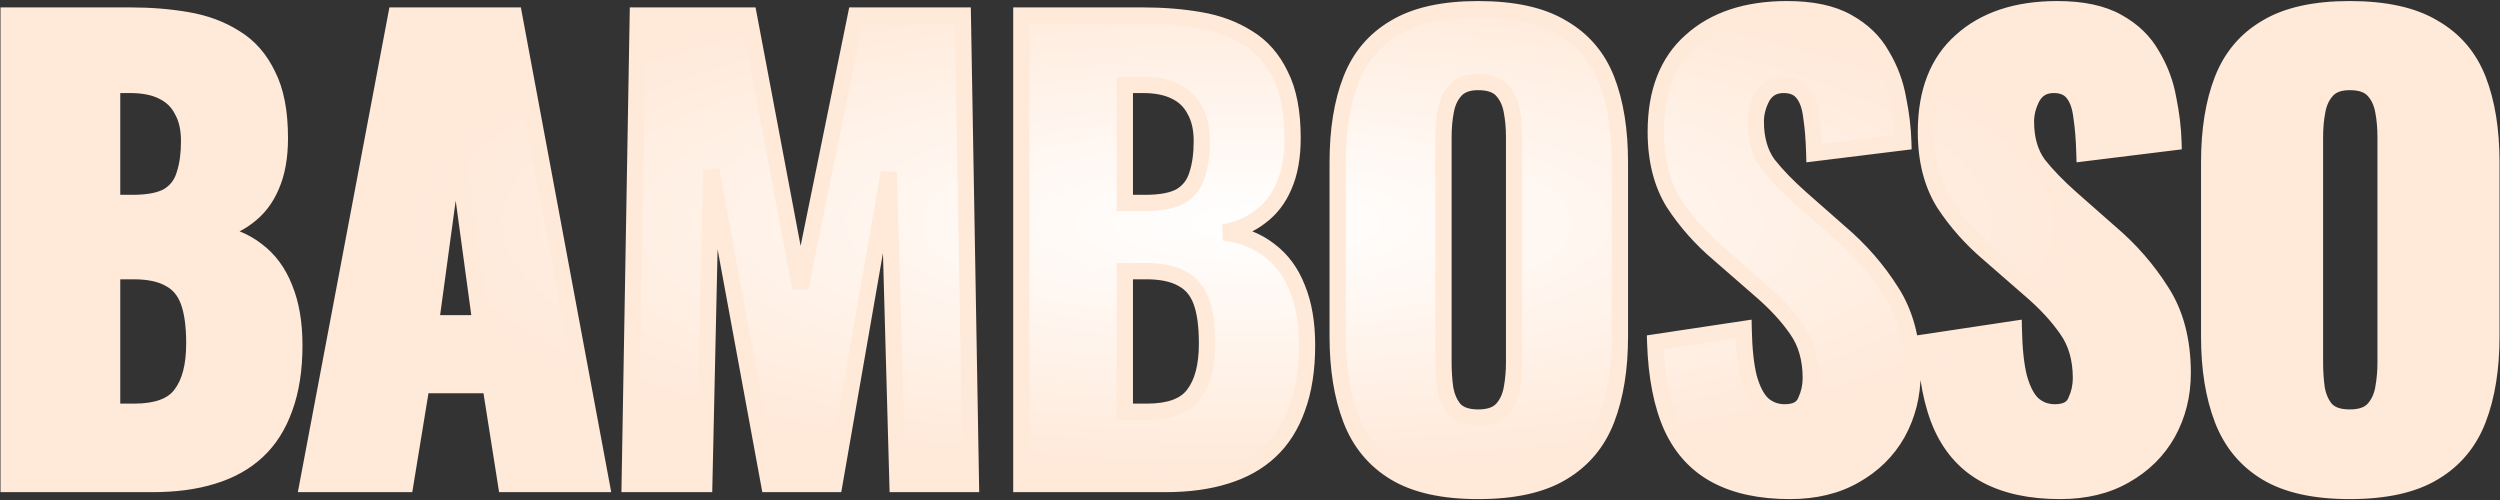<svg width="1849" height="370" viewBox="0 0 1849 370" fill="none" xmlns="http://www.w3.org/2000/svg">
<rect x="0" y="0" width="1849" height="370" fill="#333333" stroke="none"/>
<mask id="path-1-outside-1_106_199" maskUnits="userSpaceOnUse" x="-0.354" y="0" width="1850" height="370" fill="black">
<rect fill="white" x="-0.354" width="1850" height="370"/>
<path d="M6.376 358V11.484H96.642C111.472 11.484 125.447 12.625 138.566 14.907C151.97 17.188 163.806 21.609 174.073 28.168C184.34 34.443 192.326 43.569 198.03 55.547C204.019 67.24 207.013 82.784 207.013 102.177C207.013 116.152 204.874 127.988 200.596 137.684C196.604 147.096 190.757 154.654 183.057 160.358C175.642 166.062 166.658 169.912 156.105 171.908C169.51 173.619 180.775 178.04 189.901 185.17C199.028 192.015 205.873 201.284 210.436 212.977C215.284 224.67 217.708 238.787 217.708 255.329C217.708 273.296 215.284 288.839 210.436 301.959C205.873 314.792 199.17 325.345 190.329 333.616C181.488 341.886 170.508 348.018 157.389 352.011C144.555 356.004 129.725 358 112.898 358H6.376ZM82.952 304.525H99.208C116.035 304.525 127.586 300.247 133.86 291.691C140.42 283.135 143.699 270.587 143.699 254.045C143.699 240.926 142.273 230.516 139.421 222.816C136.569 215.116 131.864 209.554 125.304 206.132C118.745 202.424 109.903 200.571 98.781 200.571H82.952V304.525ZM82.952 150.091H97.925C109.618 150.091 118.459 148.379 124.448 144.957C130.438 141.249 134.43 135.973 136.427 129.128C138.708 122.284 139.849 114.013 139.849 104.316C139.849 95.19 138.138 87.632 134.716 81.643C131.578 75.369 126.73 70.663 120.171 67.526C113.896 64.388 105.911 62.82 96.214 62.82H82.952V150.091ZM227.521 358L292.974 11.484H380.244L444.842 358H374.255L362.705 284.847H311.797L299.819 358H227.521ZM318.642 239.072H355.432L337.037 103.888L318.642 239.072ZM465.71 358L471.699 11.484H553.837L591.91 212.977L632.979 11.484H712.121L718.111 358H663.78L657.363 127.417L617.151 358H568.809L526.03 125.706L520.896 358H465.71ZM755.372 358V11.484H845.638C860.468 11.484 874.443 12.625 887.562 14.907C900.966 17.188 912.802 21.609 923.069 28.168C933.336 34.443 941.322 43.569 947.026 55.547C953.015 67.24 956.009 82.784 956.009 102.177C956.009 116.152 953.87 127.988 949.592 137.684C945.6 147.096 939.753 154.654 932.053 160.358C924.638 166.062 915.654 169.912 905.102 171.908C918.506 173.619 929.771 178.04 938.897 185.17C948.024 192.015 954.869 201.284 959.432 212.977C964.28 224.67 966.704 238.787 966.704 255.329C966.704 273.296 964.28 288.839 959.432 301.959C954.869 314.792 948.166 325.345 939.325 333.616C930.484 341.886 919.504 348.018 906.385 352.011C893.551 356.004 878.721 358 861.894 358H755.372ZM831.948 304.525H848.204C865.031 304.525 876.582 300.247 882.856 291.691C889.416 283.135 892.695 270.587 892.695 254.045C892.695 240.926 891.269 230.516 888.417 222.816C885.565 215.116 880.86 209.554 874.3 206.132C867.741 202.424 858.899 200.571 847.777 200.571H831.948V304.525ZM831.948 150.091H846.921C858.614 150.091 867.455 148.379 873.445 144.957C879.434 141.249 883.426 135.973 885.423 129.128C887.704 122.284 888.845 114.013 888.845 104.316C888.845 95.19 887.134 87.632 883.712 81.643C880.574 75.369 875.726 70.663 869.167 67.526C862.892 64.388 854.907 62.82 845.21 62.82H831.948V150.091ZM1093.29 363.134C1067.33 363.134 1046.8 358.57 1031.68 349.444C1016.57 340.318 1005.73 327.199 999.17 310.087C992.61 292.975 989.331 272.583 989.331 248.912V120.145C989.331 96.188 992.61 75.796 999.17 58.97C1005.73 42.143 1016.57 29.309 1031.68 20.468C1046.8 11.342 1067.33 6.779 1093.29 6.779C1119.52 6.779 1140.2 11.342 1155.32 20.468C1170.72 29.309 1181.7 42.143 1188.26 58.97C1194.82 75.796 1198.1 96.188 1198.1 120.145V248.912C1198.1 272.583 1194.82 292.975 1188.26 310.087C1181.7 327.199 1170.72 340.318 1155.32 349.444C1140.2 358.57 1119.52 363.134 1093.29 363.134ZM1093.29 308.803C1101.27 308.803 1107.12 306.807 1110.83 302.814C1114.53 298.821 1116.96 293.688 1118.1 287.413C1119.24 281.139 1119.81 274.722 1119.81 268.163V101.322C1119.81 94.477 1119.24 88.06 1118.1 82.071C1116.96 75.796 1114.53 70.663 1110.83 66.67C1107.12 62.677 1101.27 60.681 1093.29 60.681C1085.87 60.681 1080.31 62.677 1076.6 66.67C1072.89 70.663 1070.47 75.796 1069.33 82.071C1068.19 88.06 1067.62 94.477 1067.62 101.322V268.163C1067.62 274.722 1068.05 281.139 1068.9 287.413C1070.04 293.688 1072.32 298.821 1075.75 302.814C1079.45 306.807 1085.3 308.803 1093.29 308.803ZM1323.84 363.134C1302.17 363.134 1284.06 359.283 1269.51 351.583C1254.97 343.883 1243.99 332.047 1236.57 316.076C1229.16 299.82 1225.02 278.858 1224.16 253.19L1289.62 243.35C1289.9 258.181 1291.19 270.159 1293.47 279.285C1296.03 288.412 1299.46 294.971 1303.73 298.964C1308.3 302.957 1313.72 304.953 1319.99 304.953C1327.98 304.953 1333.11 302.244 1335.39 296.825C1337.96 291.406 1339.24 285.702 1339.24 279.713C1339.24 265.453 1335.82 253.475 1328.97 243.778C1322.13 233.796 1312.86 223.814 1301.17 213.832L1271.22 187.737C1258.1 176.614 1246.98 164.065 1237.85 150.091C1229.01 135.831 1224.59 118.291 1224.59 97.472C1224.59 68.096 1233.29 45.708 1250.69 30.307C1268.09 14.621 1291.76 6.779 1321.7 6.779C1340.24 6.779 1355.07 9.916 1366.19 16.19C1377.6 22.464 1386.16 30.735 1391.86 41.002C1397.85 50.984 1401.84 61.679 1403.84 73.087C1406.12 84.21 1407.4 94.905 1407.69 105.172L1341.81 113.3C1341.52 103.033 1340.81 94.192 1339.67 86.777C1338.81 79.076 1336.82 73.23 1333.68 69.237C1330.54 64.959 1325.7 62.82 1319.14 62.82C1312.01 62.82 1306.73 65.814 1303.31 71.804C1300.17 77.793 1298.6 83.782 1298.6 89.771C1298.6 102.605 1301.6 113.157 1307.59 121.428C1313.86 129.414 1321.99 137.827 1331.97 146.668L1360.63 171.908C1375.75 184.742 1388.44 199.287 1398.71 215.544C1409.26 231.8 1414.53 251.906 1414.53 275.863C1414.53 292.119 1410.83 306.95 1403.41 320.354C1396 333.473 1385.44 343.883 1371.75 351.583C1358.35 359.283 1342.38 363.134 1323.84 363.134ZM1523.65 363.134C1501.98 363.134 1483.87 359.283 1469.32 351.583C1454.78 343.883 1443.8 332.047 1436.38 316.076C1428.97 299.82 1424.83 278.858 1423.98 253.19L1489.43 243.35C1489.71 258.181 1491 270.159 1493.28 279.285C1495.85 288.412 1499.27 294.971 1503.55 298.964C1508.11 302.957 1513.53 304.953 1519.8 304.953C1527.79 304.953 1532.92 302.244 1535.2 296.825C1537.77 291.406 1539.05 285.702 1539.05 279.713C1539.05 265.453 1535.63 253.475 1528.79 243.778C1521.94 233.796 1512.67 223.814 1500.98 213.832L1471.03 187.737C1457.91 176.614 1446.79 164.065 1437.67 150.091C1428.82 135.831 1424.4 118.291 1424.4 97.472C1424.4 68.096 1433.1 45.708 1450.5 30.307C1467.9 14.621 1491.57 6.779 1521.51 6.779C1540.05 6.779 1554.88 9.916 1566 16.19C1577.41 22.464 1585.97 30.735 1591.67 41.002C1597.66 50.984 1601.65 61.679 1603.65 73.087C1605.93 84.21 1607.22 94.905 1607.5 105.172L1541.62 113.3C1541.34 103.033 1540.62 94.192 1539.48 86.777C1538.63 79.076 1536.63 73.23 1533.49 69.237C1530.35 64.959 1525.51 62.82 1518.95 62.82C1511.82 62.82 1506.54 65.814 1503.12 71.804C1499.98 77.793 1498.41 83.782 1498.41 89.771C1498.41 102.605 1501.41 113.157 1507.4 121.428C1513.67 129.414 1521.8 137.827 1531.78 146.668L1560.44 171.908C1575.56 184.742 1588.25 199.287 1598.52 215.544C1609.07 231.8 1614.35 251.906 1614.35 275.863C1614.35 292.119 1610.64 306.95 1603.22 320.354C1595.81 333.473 1585.26 343.883 1571.57 351.583C1558.16 359.283 1542.19 363.134 1523.65 363.134ZM1737.84 363.134C1711.89 363.134 1691.35 358.57 1676.24 349.444C1661.12 340.318 1650.28 327.199 1643.72 310.087C1637.16 292.975 1633.88 272.583 1633.88 248.912V120.145C1633.88 96.188 1637.16 75.796 1643.72 58.97C1650.28 42.143 1661.12 29.309 1676.24 20.468C1691.35 11.342 1711.89 6.779 1737.84 6.779C1764.08 6.779 1784.75 11.342 1799.87 20.468C1815.27 29.309 1826.25 42.143 1832.81 58.97C1839.37 75.796 1842.65 96.188 1842.65 120.145V248.912C1842.65 272.583 1839.37 292.975 1832.81 310.087C1826.25 327.199 1815.27 340.318 1799.87 349.444C1784.75 358.57 1764.08 363.134 1737.84 363.134ZM1737.84 308.803C1745.82 308.803 1751.67 306.807 1755.38 302.814C1759.09 298.821 1761.51 293.688 1762.65 287.413C1763.79 281.139 1764.36 274.722 1764.36 268.163V101.322C1764.36 94.477 1763.79 88.06 1762.65 82.071C1761.51 75.796 1759.09 70.663 1755.38 66.67C1751.67 62.677 1745.82 60.681 1737.84 60.681C1730.42 60.681 1724.86 62.677 1721.15 66.67C1717.45 70.663 1715.02 75.796 1713.88 82.071C1712.74 88.06 1712.17 94.477 1712.17 101.322V268.163C1712.17 274.722 1712.6 281.139 1713.45 287.413C1714.6 293.688 1716.88 298.821 1720.3 302.814C1724.01 306.807 1729.85 308.803 1737.84 308.803Z"/>
</mask>
<path d="M6.376 358V11.484H96.642C111.472 11.484 125.447 12.625 138.566 14.907C151.97 17.188 163.806 21.609 174.073 28.168C184.34 34.443 192.326 43.569 198.03 55.547C204.019 67.24 207.013 82.784 207.013 102.177C207.013 116.152 204.874 127.988 200.596 137.684C196.604 147.096 190.757 154.654 183.057 160.358C175.642 166.062 166.658 169.912 156.105 171.908C169.51 173.619 180.775 178.04 189.901 185.17C199.028 192.015 205.873 201.284 210.436 212.977C215.284 224.67 217.708 238.787 217.708 255.329C217.708 273.296 215.284 288.839 210.436 301.959C205.873 314.792 199.17 325.345 190.329 333.616C181.488 341.886 170.508 348.018 157.389 352.011C144.555 356.004 129.725 358 112.898 358H6.376ZM82.952 304.525H99.208C116.035 304.525 127.586 300.247 133.86 291.691C140.42 283.135 143.699 270.587 143.699 254.045C143.699 240.926 142.273 230.516 139.421 222.816C136.569 215.116 131.864 209.554 125.304 206.132C118.745 202.424 109.903 200.571 98.781 200.571H82.952V304.525ZM82.952 150.091H97.925C109.618 150.091 118.459 148.379 124.448 144.957C130.438 141.249 134.43 135.973 136.427 129.128C138.708 122.284 139.849 114.013 139.849 104.316C139.849 95.19 138.138 87.632 134.716 81.643C131.578 75.369 126.73 70.663 120.171 67.526C113.896 64.388 105.911 62.82 96.214 62.82H82.952V150.091ZM227.521 358L292.974 11.484H380.244L444.842 358H374.255L362.705 284.847H311.797L299.819 358H227.521ZM318.642 239.072H355.432L337.037 103.888L318.642 239.072ZM465.71 358L471.699 11.484H553.837L591.91 212.977L632.979 11.484H712.121L718.111 358H663.78L657.363 127.417L617.151 358H568.809L526.03 125.706L520.896 358H465.71ZM755.372 358V11.484H845.638C860.468 11.484 874.443 12.625 887.562 14.907C900.966 17.188 912.802 21.609 923.069 28.168C933.336 34.443 941.322 43.569 947.026 55.547C953.015 67.24 956.009 82.784 956.009 102.177C956.009 116.152 953.87 127.988 949.592 137.684C945.6 147.096 939.753 154.654 932.053 160.358C924.638 166.062 915.654 169.912 905.102 171.908C918.506 173.619 929.771 178.04 938.897 185.17C948.024 192.015 954.869 201.284 959.432 212.977C964.28 224.67 966.704 238.787 966.704 255.329C966.704 273.296 964.28 288.839 959.432 301.959C954.869 314.792 948.166 325.345 939.325 333.616C930.484 341.886 919.504 348.018 906.385 352.011C893.551 356.004 878.721 358 861.894 358H755.372ZM831.948 304.525H848.204C865.031 304.525 876.582 300.247 882.856 291.691C889.416 283.135 892.695 270.587 892.695 254.045C892.695 240.926 891.269 230.516 888.417 222.816C885.565 215.116 880.86 209.554 874.3 206.132C867.741 202.424 858.899 200.571 847.777 200.571H831.948V304.525ZM831.948 150.091H846.921C858.614 150.091 867.455 148.379 873.445 144.957C879.434 141.249 883.426 135.973 885.423 129.128C887.704 122.284 888.845 114.013 888.845 104.316C888.845 95.19 887.134 87.632 883.712 81.643C880.574 75.369 875.726 70.663 869.167 67.526C862.892 64.388 854.907 62.82 845.21 62.82H831.948V150.091ZM1093.29 363.134C1067.33 363.134 1046.8 358.57 1031.68 349.444C1016.57 340.318 1005.73 327.199 999.17 310.087C992.61 292.975 989.331 272.583 989.331 248.912V120.145C989.331 96.188 992.61 75.796 999.17 58.97C1005.73 42.143 1016.57 29.309 1031.68 20.468C1046.8 11.342 1067.33 6.779 1093.29 6.779C1119.52 6.779 1140.2 11.342 1155.32 20.468C1170.72 29.309 1181.7 42.143 1188.26 58.97C1194.82 75.796 1198.1 96.188 1198.1 120.145V248.912C1198.1 272.583 1194.82 292.975 1188.26 310.087C1181.7 327.199 1170.72 340.318 1155.32 349.444C1140.2 358.57 1119.52 363.134 1093.29 363.134ZM1093.29 308.803C1101.27 308.803 1107.12 306.807 1110.83 302.814C1114.53 298.821 1116.96 293.688 1118.1 287.413C1119.24 281.139 1119.81 274.722 1119.81 268.163V101.322C1119.81 94.477 1119.24 88.06 1118.1 82.071C1116.96 75.796 1114.53 70.663 1110.83 66.67C1107.12 62.677 1101.27 60.681 1093.29 60.681C1085.87 60.681 1080.31 62.677 1076.6 66.67C1072.89 70.663 1070.47 75.796 1069.33 82.071C1068.19 88.06 1067.62 94.477 1067.62 101.322V268.163C1067.62 274.722 1068.05 281.139 1068.9 287.413C1070.04 293.688 1072.32 298.821 1075.75 302.814C1079.45 306.807 1085.3 308.803 1093.29 308.803ZM1323.84 363.134C1302.17 363.134 1284.06 359.283 1269.51 351.583C1254.97 343.883 1243.99 332.047 1236.57 316.076C1229.16 299.82 1225.02 278.858 1224.16 253.19L1289.62 243.35C1289.9 258.181 1291.19 270.159 1293.47 279.285C1296.03 288.412 1299.46 294.971 1303.73 298.964C1308.3 302.957 1313.72 304.953 1319.99 304.953C1327.98 304.953 1333.11 302.244 1335.39 296.825C1337.96 291.406 1339.24 285.702 1339.24 279.713C1339.24 265.453 1335.82 253.475 1328.97 243.778C1322.13 233.796 1312.86 223.814 1301.17 213.832L1271.22 187.737C1258.1 176.614 1246.98 164.065 1237.85 150.091C1229.01 135.831 1224.59 118.291 1224.59 97.472C1224.59 68.096 1233.29 45.708 1250.69 30.307C1268.09 14.621 1291.76 6.779 1321.7 6.779C1340.24 6.779 1355.07 9.916 1366.19 16.19C1377.6 22.464 1386.16 30.735 1391.86 41.002C1397.85 50.984 1401.84 61.679 1403.84 73.087C1406.12 84.21 1407.4 94.905 1407.69 105.172L1341.81 113.3C1341.52 103.033 1340.81 94.192 1339.67 86.777C1338.81 79.076 1336.82 73.23 1333.68 69.237C1330.54 64.959 1325.7 62.82 1319.14 62.82C1312.01 62.82 1306.73 65.814 1303.31 71.804C1300.17 77.793 1298.6 83.782 1298.6 89.771C1298.6 102.605 1301.6 113.157 1307.59 121.428C1313.86 129.414 1321.99 137.827 1331.97 146.668L1360.63 171.908C1375.75 184.742 1388.44 199.287 1398.71 215.544C1409.26 231.8 1414.53 251.906 1414.53 275.863C1414.53 292.119 1410.83 306.95 1403.41 320.354C1396 333.473 1385.44 343.883 1371.75 351.583C1358.35 359.283 1342.38 363.134 1323.84 363.134ZM1523.65 363.134C1501.98 363.134 1483.87 359.283 1469.32 351.583C1454.78 343.883 1443.8 332.047 1436.38 316.076C1428.97 299.82 1424.83 278.858 1423.98 253.19L1489.43 243.35C1489.71 258.181 1491 270.159 1493.28 279.285C1495.85 288.412 1499.27 294.971 1503.55 298.964C1508.11 302.957 1513.53 304.953 1519.8 304.953C1527.79 304.953 1532.92 302.244 1535.2 296.825C1537.77 291.406 1539.05 285.702 1539.05 279.713C1539.05 265.453 1535.63 253.475 1528.79 243.778C1521.94 233.796 1512.67 223.814 1500.98 213.832L1471.03 187.737C1457.91 176.614 1446.79 164.065 1437.67 150.091C1428.82 135.831 1424.4 118.291 1424.4 97.472C1424.4 68.096 1433.1 45.708 1450.5 30.307C1467.9 14.621 1491.57 6.779 1521.51 6.779C1540.05 6.779 1554.88 9.916 1566 16.19C1577.41 22.464 1585.97 30.735 1591.67 41.002C1597.66 50.984 1601.65 61.679 1603.65 73.087C1605.93 84.21 1607.22 94.905 1607.5 105.172L1541.62 113.3C1541.34 103.033 1540.62 94.192 1539.48 86.777C1538.63 79.076 1536.63 73.23 1533.49 69.237C1530.35 64.959 1525.51 62.82 1518.95 62.82C1511.82 62.82 1506.54 65.814 1503.12 71.804C1499.98 77.793 1498.41 83.782 1498.41 89.771C1498.41 102.605 1501.41 113.157 1507.4 121.428C1513.67 129.414 1521.8 137.827 1531.78 146.668L1560.44 171.908C1575.56 184.742 1588.25 199.287 1598.52 215.544C1609.07 231.8 1614.35 251.906 1614.35 275.863C1614.35 292.119 1610.64 306.95 1603.22 320.354C1595.81 333.473 1585.26 343.883 1571.57 351.583C1558.16 359.283 1542.19 363.134 1523.65 363.134ZM1737.84 363.134C1711.89 363.134 1691.35 358.57 1676.24 349.444C1661.12 340.318 1650.28 327.199 1643.72 310.087C1637.16 292.975 1633.88 272.583 1633.88 248.912V120.145C1633.88 96.188 1637.16 75.796 1643.72 58.97C1650.28 42.143 1661.12 29.309 1676.24 20.468C1691.35 11.342 1711.89 6.779 1737.84 6.779C1764.08 6.779 1784.75 11.342 1799.87 20.468C1815.27 29.309 1826.25 42.143 1832.81 58.97C1839.37 75.796 1842.65 96.188 1842.65 120.145V248.912C1842.65 272.583 1839.37 292.975 1832.81 310.087C1826.25 327.199 1815.27 340.318 1799.87 349.444C1784.75 358.57 1764.08 363.134 1737.84 363.134ZM1737.84 308.803C1745.82 308.803 1751.67 306.807 1755.38 302.814C1759.09 298.821 1761.51 293.688 1762.65 287.413C1763.79 281.139 1764.36 274.722 1764.36 268.163V101.322C1764.36 94.477 1763.79 88.06 1762.65 82.071C1761.51 75.796 1759.09 70.663 1755.38 66.67C1751.67 62.677 1745.82 60.681 1737.84 60.681C1730.42 60.681 1724.86 62.677 1721.15 66.67C1717.45 70.663 1715.02 75.796 1713.88 82.071C1712.74 88.06 1712.17 94.477 1712.17 101.322V268.163C1712.17 274.722 1712.6 281.139 1713.45 287.413C1714.6 293.688 1716.88 298.821 1720.3 302.814C1724.01 306.807 1729.85 308.803 1737.84 308.803Z" fill="url(#paint0_radial_106_199)"/>
<path d="M6.376 358H0.376V364H6.376V358ZM6.376 11.484V5.484H0.376V11.484H6.376ZM138.566 14.907L137.538 20.818L137.548 20.82L137.559 20.822L138.566 14.907ZM174.073 28.168L170.843 33.224L170.893 33.257L170.944 33.288L174.073 28.168ZM198.03 55.547L192.612 58.127L192.65 58.205L192.689 58.283L198.03 55.547ZM200.596 137.684L195.107 135.263L195.09 135.302L195.073 135.341L200.596 137.684ZM183.057 160.358L179.485 155.536L179.442 155.569L179.398 155.602L183.057 160.358ZM156.105 171.908L154.99 166.013L155.346 177.86L156.105 171.908ZM189.901 185.17L186.208 189.898L186.254 189.934L186.301 189.97L189.901 185.17ZM210.436 212.977L204.846 215.158L204.869 215.217L204.893 215.275L210.436 212.977ZM210.436 301.959L204.808 299.879L204.795 299.914L204.782 299.949L210.436 301.959ZM190.329 333.616L186.23 329.234L190.329 333.616ZM157.389 352.011L155.642 346.271L155.624 346.276L155.606 346.282L157.389 352.011ZM82.952 304.525H76.952V310.525H82.952V304.525ZM133.86 291.691L129.098 288.041L129.059 288.092L129.022 288.143L133.86 291.691ZM125.304 206.132L122.352 211.355L122.439 211.405L122.529 211.452L125.304 206.132ZM82.952 200.571V194.571H76.952V200.571H82.952ZM82.952 150.091H76.952V156.091H82.952V150.091ZM124.448 144.957L127.425 150.166L127.517 150.114L127.607 150.059L124.448 144.957ZM136.427 129.128L130.735 127.231L130.699 127.339L130.667 127.449L136.427 129.128ZM134.716 81.643L129.349 84.326L129.424 84.475L129.506 84.62L134.716 81.643ZM120.171 67.526L117.487 72.892L117.534 72.916L117.582 72.939L120.171 67.526ZM82.952 62.82V56.82H76.952V62.82H82.952ZM6.376 358H12.376V11.484H6.376H0.376V358H6.376ZM6.376 11.484V17.484H96.642V11.484V5.484H6.376V11.484ZM96.642 11.484V17.484C111.166 17.484 124.794 18.602 137.538 20.818L138.566 14.907L139.594 8.995C126.099 6.649 111.778 5.484 96.642 5.484V11.484ZM138.566 14.907L137.559 20.822C150.264 22.984 161.326 27.145 170.843 33.224L174.073 28.168L177.303 23.112C166.286 16.073 153.676 11.392 139.573 8.992L138.566 14.907ZM174.073 28.168L170.944 33.288C180.118 38.894 187.355 47.087 192.612 58.127L198.03 55.547L203.447 52.968C197.296 40.051 188.563 29.991 177.202 23.049L174.073 28.168ZM198.03 55.547L192.689 58.283C198.088 68.822 201.013 83.317 201.013 102.177H207.013H213.013C213.013 82.251 209.95 65.659 203.37 52.812L198.03 55.547ZM207.013 102.177H201.013C201.013 115.571 198.959 126.531 195.107 135.263L200.596 137.684L206.086 140.106C210.789 129.445 213.013 116.733 213.013 102.177H207.013ZM200.596 137.684L195.073 135.341C191.469 143.836 186.268 150.512 179.485 155.536L183.057 160.358L186.628 165.179C195.246 158.795 201.738 150.356 206.12 140.028L200.596 137.684ZM183.057 160.358L179.398 155.602C172.833 160.652 164.755 164.165 154.99 166.013L156.105 171.908L157.221 177.804C168.561 175.658 178.45 171.471 186.715 165.113L183.057 160.358ZM156.105 171.908L155.346 177.86C167.86 179.458 178.064 183.536 186.208 189.898L189.901 185.17L193.595 180.442C183.486 172.544 171.159 167.781 156.865 165.957L156.105 171.908ZM189.901 185.17L186.301 189.97C194.445 196.078 200.647 204.398 204.846 215.158L210.436 212.977L216.025 210.796C211.098 198.169 203.61 187.952 193.501 180.37L189.901 185.17ZM210.436 212.977L204.893 215.275C209.362 226.053 211.708 239.346 211.708 255.329H217.708H223.708C223.708 238.229 221.206 223.286 215.978 210.679L210.436 212.977ZM217.708 255.329H211.708C211.708 272.779 209.351 287.585 204.808 299.879L210.436 301.959L216.064 304.038C221.217 290.094 223.708 273.814 223.708 255.329H217.708ZM210.436 301.959L204.782 299.949C200.5 311.993 194.288 321.696 186.23 329.234L190.329 333.616L194.428 337.997C204.053 328.993 211.245 317.592 216.089 303.969L210.436 301.959ZM190.329 333.616L186.23 329.234C178.143 336.799 168.001 342.509 155.642 346.271L157.389 352.011L159.136 357.751C173.015 353.527 184.833 346.973 194.428 337.997L190.329 333.616ZM157.389 352.011L155.606 346.282C143.474 350.056 129.266 352 112.898 352V358V364C130.184 364 145.636 361.951 159.171 357.74L157.389 352.011ZM112.898 358V352H6.376V358V364H112.898V358ZM82.952 304.525V310.525H99.208V304.525V298.525H82.952V304.525ZM99.208 304.525V310.525C116.808 310.525 130.757 306.069 138.698 295.24L133.86 291.691L129.022 288.143C124.414 294.426 115.262 298.525 99.208 298.525V304.525ZM133.86 291.691L138.622 295.342C146.312 285.311 149.699 271.241 149.699 254.045H143.699H137.699C137.699 269.933 134.527 280.96 129.098 288.041L133.86 291.691ZM143.699 254.045H149.699C149.699 240.588 148.25 229.377 145.048 220.732L139.421 222.816L133.795 224.9C136.297 231.655 137.699 241.264 137.699 254.045H143.699ZM139.421 222.816L145.048 220.732C141.741 211.803 136.106 205 128.079 200.812L125.304 206.132L122.529 211.452C127.621 214.109 131.398 218.429 133.795 224.9L139.421 222.816ZM125.304 206.132L128.256 200.909C120.467 196.506 110.48 194.571 98.781 194.571V200.571V206.571C109.327 206.571 117.022 208.343 122.352 211.355L125.304 206.132ZM98.781 200.571V194.571H82.952V200.571V206.571H98.781V200.571ZM82.952 200.571H76.952V304.525H82.952H88.952V200.571H82.952ZM82.952 150.091V156.091H97.925V150.091V144.091H82.952V150.091ZM97.925 150.091V156.091C110.024 156.091 120.102 154.351 127.425 150.166L124.448 144.957L121.472 139.748C116.817 142.407 109.213 144.091 97.925 144.091V150.091ZM124.448 144.957L127.607 150.059C134.873 145.56 139.781 139.057 142.187 130.809L136.427 129.128L130.667 127.449C129.08 132.89 126.003 136.938 121.29 139.855L124.448 144.957ZM136.427 129.128L142.119 131.026C144.661 123.4 145.849 114.451 145.849 104.316H139.849H133.849C133.849 113.575 132.756 121.168 130.735 127.231L136.427 129.128ZM139.849 104.316H145.849C145.849 94.472 144.007 85.809 139.925 78.666L134.716 81.643L129.506 84.62C132.269 89.456 133.849 95.907 133.849 104.316H139.849ZM134.716 81.643L140.082 78.96C136.325 71.446 130.475 65.803 122.759 62.113L120.171 67.526L117.582 72.939C122.985 75.523 126.832 79.291 129.349 84.326L134.716 81.643ZM120.171 67.526L122.854 62.159C115.49 58.477 106.506 56.82 96.214 56.82V62.82V68.82C105.315 68.82 112.302 70.3 117.487 72.892L120.171 67.526ZM96.214 62.82V56.82H82.952V62.82V68.82H96.214V62.82ZM82.952 62.82H76.952V150.091H82.952H88.952V62.82H82.952ZM227.521 358L221.625 356.886L220.281 364H227.521V358ZM292.974 11.484V5.484H288.001L287.078 10.371L292.974 11.484ZM380.244 11.484L386.143 10.385L385.229 5.484H380.244V11.484ZM444.842 358V364H452.064L450.74 356.9L444.842 358ZM374.255 358L368.329 358.936L369.128 364H374.255V358ZM362.705 284.847L368.631 283.911L367.832 278.847H362.705V284.847ZM311.797 284.847V278.847H306.699L305.876 283.877L311.797 284.847ZM299.819 358V364H304.916L305.74 358.97L299.819 358ZM318.642 239.072L312.696 238.263L311.77 245.072H318.642V239.072ZM355.432 239.072V245.072H362.304L361.377 238.263L355.432 239.072ZM337.037 103.888L342.982 103.079H331.092L337.037 103.888ZM227.521 358L233.417 359.114L298.87 12.598L292.974 11.484L287.078 10.371L221.625 356.886L227.521 358ZM292.974 11.484V17.484H380.244V11.484V5.484H292.974V11.484ZM380.244 11.484L374.346 12.584L438.943 359.1L444.842 358L450.74 356.9L386.143 10.385L380.244 11.484ZM444.842 358V352H374.255V358V364H444.842V358ZM374.255 358L380.182 357.064L368.631 283.911L362.705 284.847L356.778 285.782L368.329 358.936L374.255 358ZM362.705 284.847V278.847H311.797V284.847V290.847H362.705V284.847ZM311.797 284.847L305.876 283.877L293.897 357.03L299.819 358L305.74 358.97L317.718 285.816L311.797 284.847ZM299.819 358V352H227.521V358V364H299.819V358ZM318.642 239.072V245.072H355.432V239.072V233.072H318.642V239.072ZM355.432 239.072L361.377 238.263L342.982 103.079L337.037 103.888L331.092 104.697L349.487 239.881L355.432 239.072ZM337.037 103.888L331.092 103.079L312.696 238.263L318.642 239.072L324.587 239.881L342.982 104.697L337.037 103.888ZM465.71 358L459.711 357.896L459.606 364H465.71V358ZM471.699 11.484V5.484H465.802L465.7 11.381L471.699 11.484ZM553.837 11.484L559.732 10.37L558.809 5.484H553.837V11.484ZM591.91 212.977L586.015 214.091L597.79 214.175L591.91 212.977ZM632.979 11.484V5.484H628.079L627.1 10.286L632.979 11.484ZM712.121 11.484L718.121 11.381L718.019 5.484H712.121V11.484ZM718.111 358V364H724.215L724.11 357.896L718.111 358ZM663.78 358L657.783 358.167L657.945 364H663.78V358ZM657.363 127.417L663.361 127.25L651.453 126.386L657.363 127.417ZM617.151 358V364H622.195L623.061 359.031L617.151 358ZM568.809 358L562.909 359.087L563.813 364H568.809V358ZM526.03 125.706L531.93 124.619L520.031 125.574L526.03 125.706ZM520.896 358V364H526.765L526.895 358.133L520.896 358ZM465.71 358L471.709 358.104L477.699 11.588L471.699 11.484L465.7 11.381L459.711 357.896L465.71 358ZM471.699 11.484V17.484H553.837V11.484V5.484H471.699V11.484ZM553.837 11.484L547.941 12.598L586.015 214.091L591.91 212.977L597.806 211.863L559.732 10.37L553.837 11.484ZM591.91 212.977L597.79 214.175L638.858 12.682L632.979 11.484L627.1 10.286L586.031 211.778L591.91 212.977ZM632.979 11.484V17.484H712.121V11.484V5.484H632.979V11.484ZM712.121 11.484L706.122 11.588L712.112 358.104L718.111 358L724.11 357.896L718.121 11.381L712.121 11.484ZM718.111 358V352H663.78V358V364H718.111V358ZM663.78 358L669.778 357.833L663.361 127.25L657.363 127.417L651.366 127.584L657.783 358.167L663.78 358ZM657.363 127.417L651.453 126.386L611.24 356.969L617.151 358L623.061 359.031L663.274 128.448L657.363 127.417ZM617.151 358V352H568.809V358V364H617.151V358ZM568.809 358L574.71 356.913L531.93 124.619L526.03 125.706L520.129 126.793L562.909 359.087L568.809 358ZM526.03 125.706L520.031 125.574L514.898 357.867L520.896 358L526.895 358.133L532.028 125.839L526.03 125.706ZM520.896 358V352H465.71V358V364H520.896V358ZM755.372 358H749.372V364H755.372V358ZM755.372 11.484V5.484H749.372V11.484H755.372ZM887.562 14.907L886.534 20.818L886.544 20.82L886.555 20.822L887.562 14.907ZM923.069 28.168L919.839 33.224L919.889 33.257L919.94 33.288L923.069 28.168ZM947.026 55.547L941.608 58.127L941.646 58.205L941.685 58.283L947.026 55.547ZM949.592 137.684L944.103 135.263L944.086 135.302L944.069 135.341L949.592 137.684ZM932.053 160.358L928.481 155.536L928.438 155.569L928.394 155.602L932.053 160.358ZM905.102 171.908L903.986 166.013L904.342 177.86L905.102 171.908ZM938.897 185.17L935.204 189.898L935.25 189.934L935.297 189.97L938.897 185.17ZM959.432 212.977L953.842 215.158L953.865 215.217L953.889 215.275L959.432 212.977ZM959.432 301.959L953.804 299.879L953.791 299.914L953.778 299.949L959.432 301.959ZM939.325 333.616L935.226 329.234L939.325 333.616ZM906.385 352.011L904.638 346.271L904.62 346.276L904.602 346.282L906.385 352.011ZM831.948 304.525H825.948V310.525H831.948V304.525ZM882.856 291.691L878.094 288.041L878.055 288.092L878.018 288.143L882.856 291.691ZM874.3 206.132L871.348 211.355L871.435 211.405L871.525 211.452L874.3 206.132ZM831.948 200.571V194.571H825.948V200.571H831.948ZM831.948 150.091H825.948V156.091H831.948V150.091ZM873.445 144.957L876.421 150.166L876.513 150.114L876.603 150.059L873.445 144.957ZM885.423 129.128L879.731 127.231L879.695 127.339L879.663 127.449L885.423 129.128ZM883.712 81.643L878.345 84.326L878.42 84.475L878.502 84.62L883.712 81.643ZM869.167 67.526L866.483 72.892L866.53 72.916L866.578 72.939L869.167 67.526ZM831.948 62.82V56.82H825.948V62.82H831.948ZM755.372 358H761.372V11.484H755.372H749.372V358H755.372ZM755.372 11.484V17.484H845.638V11.484V5.484H755.372V11.484ZM845.638 11.484V17.484C860.162 17.484 873.79 18.602 886.534 20.818L887.562 14.907L888.59 8.995C875.096 6.649 860.774 5.484 845.638 5.484V11.484ZM887.562 14.907L886.555 20.822C899.26 22.984 910.322 27.145 919.839 33.224L923.069 28.168L926.299 23.112C915.282 16.073 902.672 11.392 888.569 8.992L887.562 14.907ZM923.069 28.168L919.94 33.288C929.114 38.894 936.352 47.087 941.608 58.127L947.026 55.547L952.443 52.968C946.292 40.051 937.559 29.991 926.198 23.049L923.069 28.168ZM947.026 55.547L941.685 58.283C947.084 68.822 950.009 83.317 950.009 102.177H956.009H962.009C962.009 82.251 958.946 65.659 952.366 52.812L947.026 55.547ZM956.009 102.177H950.009C950.009 115.571 947.955 126.531 944.103 135.263L949.592 137.684L955.082 140.106C959.786 129.445 962.009 116.733 962.009 102.177H956.009ZM949.592 137.684L944.069 135.341C940.465 143.836 935.264 150.512 928.481 155.536L932.053 160.358L935.624 165.179C944.242 158.795 950.734 150.356 955.116 140.028L949.592 137.684ZM932.053 160.358L928.394 155.602C921.829 160.652 913.751 164.165 903.986 166.013L905.102 171.908L906.217 177.804C917.557 175.658 927.446 171.471 935.711 165.113L932.053 160.358ZM905.102 171.908L904.342 177.86C916.857 179.458 927.06 183.536 935.204 189.898L938.897 185.17L942.591 180.442C932.482 172.544 920.155 167.781 905.861 165.957L905.102 171.908ZM938.897 185.17L935.297 189.97C943.441 196.078 949.643 204.398 953.842 215.158L959.432 212.977L965.021 210.796C960.094 198.169 952.606 187.952 942.497 180.37L938.897 185.17ZM959.432 212.977L953.889 215.275C958.358 226.053 960.704 239.346 960.704 255.329H966.704H972.704C972.704 238.229 970.202 223.286 964.974 210.679L959.432 212.977ZM966.704 255.329H960.704C960.704 272.779 958.347 287.585 953.804 299.879L959.432 301.959L965.06 304.038C970.213 290.094 972.704 273.814 972.704 255.329H966.704ZM959.432 301.959L953.778 299.949C949.496 311.993 943.284 321.696 935.226 329.234L939.325 333.616L943.424 337.997C953.049 328.993 960.241 317.592 965.085 303.969L959.432 301.959ZM939.325 333.616L935.226 329.234C927.139 336.799 916.997 342.509 904.638 346.271L906.385 352.011L908.132 357.751C922.011 353.527 933.829 346.973 943.424 337.997L939.325 333.616ZM906.385 352.011L904.602 346.282C892.47 350.056 878.262 352 861.894 352V358V364C879.18 364 894.632 361.951 908.167 357.74L906.385 352.011ZM861.894 358V352H755.372V358V364H861.894V358ZM831.948 304.525V310.525H848.204V304.525V298.525H831.948V304.525ZM848.204 304.525V310.525C865.804 310.525 879.753 306.069 887.694 295.24L882.856 291.691L878.018 288.143C873.41 294.426 864.258 298.525 848.204 298.525V304.525ZM882.856 291.691L887.618 295.342C895.308 285.311 898.695 271.241 898.695 254.045H892.695H886.695C886.695 269.933 883.523 280.96 878.094 288.041L882.856 291.691ZM892.695 254.045H898.695C898.695 240.588 897.246 229.377 894.044 220.732L888.417 222.816L882.791 224.9C885.293 231.655 886.695 241.264 886.695 254.045H892.695ZM888.417 222.816L894.044 220.732C890.737 211.803 885.102 205 877.076 200.812L874.3 206.132L871.525 211.452C876.617 214.109 880.394 218.429 882.791 224.9L888.417 222.816ZM874.3 206.132L877.252 200.909C869.463 196.506 859.476 194.571 847.777 194.571V200.571V206.571C858.323 206.571 866.018 208.343 871.348 211.355L874.3 206.132ZM847.777 200.571V194.571H831.948V200.571V206.571H847.777V200.571ZM831.948 200.571H825.948V304.525H831.948H837.948V200.571H831.948ZM831.948 150.091V156.091H846.921V150.091V144.091H831.948V150.091ZM846.921 150.091V156.091C859.02 156.091 869.098 154.351 876.421 150.166L873.445 144.957L870.468 139.748C865.813 142.407 858.209 144.091 846.921 144.091V150.091ZM873.445 144.957L876.603 150.059C883.869 145.56 888.777 139.057 891.183 130.809L885.423 129.128L879.663 127.449C878.076 132.89 874.999 136.938 870.286 139.855L873.445 144.957ZM885.423 129.128L891.115 131.026C893.657 123.4 894.845 114.451 894.845 104.316H888.845H882.845C882.845 113.575 881.752 121.168 879.731 127.231L885.423 129.128ZM888.845 104.316H894.845C894.845 94.472 893.003 85.809 888.921 78.666L883.712 81.643L878.502 84.62C881.266 89.456 882.845 95.907 882.845 104.316H888.845ZM883.712 81.643L889.078 78.96C885.321 71.446 879.471 65.803 871.755 62.113L869.167 67.526L866.578 72.939C871.981 75.523 875.828 79.291 878.345 84.326L883.712 81.643ZM869.167 67.526L871.85 62.159C864.486 58.477 855.502 56.82 845.21 56.82V62.82V68.82C854.311 68.82 861.298 70.3 866.483 72.892L869.167 67.526ZM845.21 62.82V56.82H831.948V62.82V68.82H845.21V62.82ZM831.948 62.82H825.948V150.091H831.948H837.948V62.82H831.948ZM1031.68 349.444L1028.58 354.58L1031.68 349.444ZM999.17 58.97L993.58 56.791H993.58L999.17 58.97ZM1031.68 20.468L1034.71 25.647L1034.75 25.626L1034.78 25.604L1031.68 20.468ZM1155.32 20.468L1152.21 25.604L1152.27 25.639L1152.33 25.672L1155.32 20.468ZM1188.26 58.97L1182.67 61.149L1188.26 58.97ZM1188.26 310.087L1182.65 307.939L1188.26 310.087ZM1155.32 349.444L1152.26 344.282L1152.24 344.295L1152.21 344.308L1155.32 349.444ZM1110.83 302.814L1106.43 298.731L1110.83 302.814ZM1118.1 287.413L1124 288.487V288.487L1118.1 287.413ZM1118.1 82.071L1112.19 83.144L1112.2 83.169L1112.2 83.194L1118.1 82.071ZM1110.83 66.67L1106.43 70.753L1110.83 66.67ZM1076.6 66.67L1081 70.753H1081L1076.6 66.67ZM1069.33 82.071L1075.22 83.194L1075.23 83.169L1075.23 83.144L1069.33 82.071ZM1068.9 287.413L1062.96 288.224L1062.97 288.356L1063 288.487L1068.9 287.413ZM1075.75 302.814L1071.19 306.719L1071.27 306.809L1071.35 306.897L1075.75 302.814ZM1093.29 363.134V357.134C1067.94 357.134 1048.62 352.664 1034.78 344.308L1031.68 349.444L1028.58 354.58C1044.97 364.477 1066.72 369.134 1093.29 369.134V363.134ZM1031.68 349.444L1034.78 344.308C1020.86 335.899 1010.87 323.855 1004.77 307.939L999.17 310.087L993.568 312.234C1000.59 330.542 1012.28 344.736 1028.58 354.58L1031.68 349.444ZM999.17 310.087L1004.77 307.939C998.54 291.68 995.331 272.053 995.331 248.912H989.331H983.331C983.331 273.113 986.681 294.269 993.568 312.234L999.17 310.087ZM989.331 248.912H995.331V120.145H989.331H983.331V248.912H989.331ZM989.331 120.145H995.331C995.331 96.704 998.544 77.095 1004.76 61.149L999.17 58.97L993.58 56.791C986.677 74.498 983.331 95.672 983.331 120.145H989.331ZM999.17 58.97L1004.76 61.149C1010.85 45.54 1020.8 33.783 1034.71 25.647L1031.68 20.468L1028.65 15.289C1012.33 24.836 1000.61 38.746 993.58 56.791L999.17 58.97ZM1031.68 20.468L1034.78 25.604C1048.62 17.248 1067.94 12.778 1093.29 12.778V6.779V0.778C1066.72 0.778 1044.97 5.435 1028.58 15.332L1031.68 20.468ZM1093.29 6.779V12.778C1118.93 12.778 1138.38 17.254 1152.21 25.604L1155.32 20.468L1158.42 15.332C1142.02 5.43 1120.12 0.778 1093.29 0.778V6.779ZM1155.32 20.468L1152.33 25.672C1166.52 33.819 1176.59 45.574 1182.67 61.149L1188.26 58.97L1193.85 56.791C1186.8 38.712 1174.91 24.8 1158.3 15.264L1155.32 20.468ZM1188.26 58.97L1182.67 61.149C1188.88 77.095 1192.1 96.704 1192.1 120.145H1198.1H1204.1C1204.1 95.672 1200.75 74.498 1193.85 56.791L1188.26 58.97ZM1198.1 120.145H1192.1V248.912H1198.1H1204.1V120.145H1198.1ZM1198.1 248.912H1192.1C1192.1 272.053 1188.89 291.68 1182.65 307.939L1188.26 310.087L1193.86 312.234C1200.75 294.269 1204.1 273.113 1204.1 248.912H1198.1ZM1188.26 310.087L1182.65 307.939C1176.57 323.821 1166.47 335.863 1152.26 344.282L1155.32 349.444L1158.37 354.606C1174.97 344.773 1186.83 330.576 1193.86 312.234L1188.26 310.087ZM1155.32 349.444L1152.21 344.308C1138.38 352.658 1118.93 357.134 1093.29 357.134V363.134V369.134C1120.12 369.134 1142.02 364.482 1158.42 354.58L1155.32 349.444ZM1093.29 308.803V314.803C1102.16 314.803 1109.94 312.588 1115.22 306.897L1110.83 302.814L1106.43 298.731C1104.3 301.026 1100.39 302.803 1093.29 302.803V308.803ZM1110.83 302.814L1115.22 306.897C1119.83 301.931 1122.69 295.692 1124 288.487L1118.1 287.413L1112.19 286.34C1111.22 291.684 1109.23 295.712 1106.43 298.731L1110.83 302.814ZM1118.1 287.413L1124 288.487C1125.21 281.848 1125.81 275.072 1125.81 268.163H1119.81H1113.81C1113.81 274.372 1113.27 280.43 1112.19 286.34L1118.1 287.413ZM1119.81 268.163H1125.81V101.322H1119.81H1113.81V268.163H1119.81ZM1119.81 101.322H1125.81C1125.81 94.145 1125.21 87.349 1123.99 80.948L1118.1 82.071L1112.2 83.194C1113.27 88.771 1113.81 94.808 1113.81 101.322H1119.81ZM1118.1 82.071L1124 80.998C1122.69 73.792 1119.83 67.554 1115.22 62.587L1110.83 66.67L1106.43 70.753C1109.23 73.772 1111.22 77.801 1112.19 83.144L1118.1 82.071ZM1110.83 66.67L1115.22 62.587C1109.94 56.897 1102.16 54.681 1093.29 54.681V60.681V66.681C1100.39 66.681 1104.3 68.458 1106.43 70.753L1110.83 66.67ZM1093.29 60.681V54.681C1084.83 54.681 1077.41 56.979 1072.2 62.587L1076.6 66.67L1081 70.753C1083.21 68.376 1086.91 66.681 1093.29 66.681V60.681ZM1076.6 66.67L1072.2 62.587C1067.59 67.554 1064.74 73.792 1063.43 80.998L1069.33 82.071L1075.23 83.144C1076.2 77.801 1078.19 73.772 1081 70.753L1076.6 66.67ZM1069.33 82.071L1063.43 80.948C1062.22 87.349 1061.62 94.145 1061.62 101.322H1067.62H1073.62C1073.62 94.808 1074.16 88.771 1075.22 83.194L1069.33 82.071ZM1067.62 101.322H1061.62V268.163H1067.62H1073.62V101.322H1067.62ZM1067.62 268.163H1061.62C1061.62 274.984 1062.06 281.672 1062.96 288.224L1068.9 287.413L1074.85 286.603C1074.03 280.607 1073.62 274.461 1073.62 268.163H1067.62ZM1068.9 287.413L1063 288.487C1064.29 295.585 1066.94 301.763 1071.19 306.719L1075.75 302.814L1080.3 298.909C1077.7 295.88 1075.8 291.79 1074.8 286.34L1068.9 287.413ZM1075.75 302.814L1071.35 306.897C1076.63 312.588 1084.42 314.803 1093.29 314.803V308.803V302.803C1086.18 302.803 1082.27 301.026 1080.14 298.731L1075.75 302.814ZM1269.51 351.583L1266.7 356.886L1269.51 351.583ZM1236.57 316.076L1231.11 318.566L1231.12 318.584L1231.13 318.603L1236.57 316.076ZM1224.16 253.19L1223.27 247.256L1217.99 248.05L1218.17 253.39L1224.16 253.19ZM1289.62 243.35L1295.62 243.235L1295.49 236.401L1288.73 237.417L1289.62 243.35ZM1293.47 279.285L1287.65 280.741L1287.67 280.825L1287.69 280.91L1293.47 279.285ZM1303.73 298.964L1299.64 303.35L1299.71 303.416L1299.78 303.479L1303.73 298.964ZM1335.39 296.825L1329.97 294.256L1329.91 294.375L1329.86 294.497L1335.39 296.825ZM1328.97 243.778L1324.03 247.171L1324.05 247.205L1324.07 247.238L1328.97 243.778ZM1301.17 213.832L1297.23 218.356L1297.25 218.376L1297.27 218.396L1301.17 213.832ZM1271.22 187.737L1275.16 183.213L1275.13 183.186L1275.1 183.16L1271.22 187.737ZM1237.85 150.091L1232.75 153.252L1232.79 153.312L1232.83 153.371L1237.85 150.091ZM1250.69 30.307L1254.67 34.8L1254.69 34.782L1254.71 34.764L1250.69 30.307ZM1366.19 16.19L1363.25 21.416L1363.27 21.432L1363.3 21.447L1366.19 16.19ZM1391.86 41.002L1386.62 43.916L1386.66 44.004L1386.72 44.089L1391.86 41.002ZM1403.84 73.087L1397.93 74.121L1397.94 74.207L1397.96 74.293L1403.84 73.087ZM1407.69 105.172L1408.42 111.127L1413.84 110.459L1413.69 105.005L1407.69 105.172ZM1341.81 113.3L1335.81 113.467L1335.99 120.063L1342.54 119.255L1341.81 113.3ZM1339.67 86.777L1333.71 87.439L1333.72 87.564L1333.74 87.689L1339.67 86.777ZM1333.68 69.237L1328.84 72.785L1328.9 72.865L1328.96 72.944L1333.68 69.237ZM1303.31 71.804L1298.1 68.827L1298.04 68.922L1297.99 69.02L1303.31 71.804ZM1307.59 121.428L1302.73 124.947L1302.79 125.043L1302.87 125.135L1307.59 121.428ZM1331.97 146.668L1327.99 151.16L1328 151.165L1328 151.171L1331.97 146.668ZM1360.63 171.908L1356.67 176.411L1356.71 176.447L1356.75 176.482L1360.63 171.908ZM1398.71 215.544L1393.63 218.747L1393.65 218.779L1393.67 218.81L1398.71 215.544ZM1403.41 320.354L1408.64 323.306L1408.65 323.282L1408.66 323.258L1403.41 320.354ZM1371.75 351.583L1368.81 346.354L1368.79 346.367L1368.77 346.38L1371.75 351.583ZM1323.84 363.134V357.134C1302.85 357.134 1285.77 353.401 1272.32 346.28L1269.51 351.583L1266.7 356.886C1282.34 365.166 1301.49 369.134 1323.84 369.134V363.134ZM1269.51 351.583L1272.32 346.28C1259.01 339.237 1248.92 328.421 1242.01 313.549L1236.57 316.076L1231.13 318.603C1239.05 335.673 1250.92 348.528 1266.7 356.886L1269.51 351.583ZM1236.57 316.076L1242.03 313.586C1235.05 298.292 1231 278.185 1230.16 252.99L1224.16 253.19L1218.17 253.39C1219.04 279.53 1223.26 301.347 1231.11 318.566L1236.57 316.076ZM1224.16 253.19L1225.06 259.123L1290.51 249.284L1289.62 243.35L1288.73 237.417L1223.27 247.256L1224.16 253.19ZM1289.62 243.35L1283.62 243.466C1283.91 258.521 1285.21 271 1287.65 280.741L1293.47 279.285L1299.29 277.83C1297.16 269.318 1295.9 257.84 1295.62 243.235L1289.62 243.35ZM1293.47 279.285L1287.69 280.91C1290.39 290.502 1294.21 298.278 1299.64 303.35L1303.73 298.964L1307.83 294.578C1304.71 291.665 1301.68 286.321 1299.24 277.661L1293.47 279.285ZM1303.73 298.964L1299.78 303.479C1305.48 308.465 1312.32 310.953 1319.99 310.953V304.953V298.953C1315.11 298.953 1311.11 297.448 1307.69 294.449L1303.73 298.964ZM1319.99 304.953V310.953C1324.61 310.953 1328.94 310.176 1332.63 308.227C1336.44 306.216 1339.25 303.123 1340.92 299.153L1335.39 296.825L1329.86 294.497C1329.25 295.946 1328.35 296.917 1327.03 297.615C1325.59 298.375 1323.36 298.953 1319.99 298.953V304.953ZM1335.39 296.825L1340.81 299.394C1343.76 293.173 1345.24 286.592 1345.24 279.713H1339.24H1333.24C1333.24 284.813 1332.16 289.64 1329.97 294.256L1335.39 296.825ZM1339.24 279.713H1345.24C1345.24 264.469 1341.57 251.217 1333.88 240.318L1328.97 243.778L1324.07 247.238C1330.07 255.733 1333.24 266.438 1333.24 279.713H1339.24ZM1328.97 243.778L1333.92 240.385C1326.71 229.87 1317.06 219.506 1305.06 209.269L1301.17 213.832L1297.27 218.396C1308.67 228.123 1317.55 237.723 1324.03 247.171L1328.97 243.778ZM1301.17 213.832L1305.11 209.309L1275.16 183.213L1271.22 187.737L1267.28 192.26L1297.23 218.356L1301.17 213.832ZM1271.22 187.737L1275.1 183.16C1262.41 172.4 1251.68 160.285 1242.88 146.81L1237.85 150.091L1232.83 153.371C1242.28 167.846 1253.79 180.828 1267.34 192.313L1271.22 187.737ZM1237.85 150.091L1242.95 146.929C1234.83 133.823 1230.59 117.442 1230.59 97.472H1224.59H1218.59C1218.59 119.14 1223.2 137.838 1232.75 153.252L1237.85 150.091ZM1224.59 97.472H1230.59C1230.59 69.327 1238.88 48.774 1254.67 34.8L1250.69 30.307L1246.71 25.815C1227.7 42.642 1218.59 66.865 1218.59 97.472H1224.59ZM1250.69 30.307L1254.71 34.764C1270.72 20.324 1292.81 12.778 1321.7 12.778V6.779V0.778C1290.7 0.778 1265.45 8.919 1246.67 25.851L1250.69 30.307ZM1321.7 6.779V12.778C1339.64 12.778 1353.34 15.827 1363.25 21.416L1366.19 16.19L1369.14 10.964C1356.8 4.004 1340.84 0.778 1321.7 0.778V6.779ZM1366.19 16.19L1363.3 21.447C1373.83 27.238 1381.52 34.741 1386.62 43.916L1391.86 41.002L1397.11 38.088C1390.8 26.729 1381.37 17.69 1369.08 10.933L1366.19 16.19ZM1391.86 41.002L1386.72 44.089C1392.33 53.443 1396.06 63.443 1397.93 74.121L1403.84 73.087L1409.75 72.053C1407.63 59.916 1403.37 48.525 1397.01 37.915L1391.86 41.002ZM1403.84 73.087L1397.96 74.293C1400.18 85.109 1401.42 95.455 1401.69 105.338L1407.69 105.172L1413.69 105.005C1413.39 94.355 1412.06 83.311 1409.72 71.881L1403.84 73.087ZM1407.69 105.172L1406.95 99.217L1341.07 107.345L1341.81 113.3L1342.54 119.255L1408.42 111.127L1407.69 105.172ZM1341.81 113.3L1347.81 113.133C1347.52 102.701 1346.79 93.597 1345.6 85.864L1339.67 86.777L1333.74 87.689C1334.83 94.786 1335.53 103.365 1335.81 113.467L1341.81 113.3ZM1339.67 86.777L1345.63 86.114C1344.71 77.843 1342.5 70.749 1338.4 65.53L1333.68 69.237L1328.96 72.944C1331.14 75.71 1332.91 80.309 1333.71 87.439L1339.67 86.777ZM1333.68 69.237L1338.52 65.689C1333.98 59.503 1327.1 56.82 1319.14 56.82V62.82V68.82C1324.29 68.82 1327.1 70.415 1328.84 72.785L1333.68 69.237ZM1319.14 62.82V56.82C1309.94 56.82 1302.63 60.892 1298.1 68.827L1303.31 71.804L1308.52 74.781C1310.83 70.737 1314.07 68.82 1319.14 68.82V62.82ZM1303.31 71.804L1297.99 69.02C1294.46 75.756 1292.6 82.693 1292.6 89.771H1298.6H1304.6C1304.6 84.871 1305.88 79.83 1308.62 74.588L1303.31 71.804ZM1298.6 89.771H1292.6C1292.6 103.541 1295.82 115.416 1302.73 124.947L1307.59 121.428L1312.44 117.909C1307.37 110.899 1304.6 101.669 1304.6 89.771H1298.6ZM1307.59 121.428L1302.87 125.135C1309.42 133.476 1317.82 142.149 1327.99 151.16L1331.97 146.668L1335.95 142.177C1326.16 133.505 1318.3 125.352 1312.3 117.721L1307.59 121.428ZM1331.97 146.668L1328 151.171L1356.67 176.411L1360.63 171.908L1364.6 167.405L1335.93 142.165L1331.97 146.668ZM1360.63 171.908L1356.75 176.482C1371.42 188.935 1383.7 203.021 1393.63 218.747L1398.71 215.544L1403.78 212.34C1393.18 195.553 1380.08 180.55 1364.52 167.334L1360.63 171.908ZM1398.71 215.544L1393.67 218.81C1403.46 233.887 1408.53 252.791 1408.53 275.863H1414.53H1420.53C1420.53 251.021 1415.06 229.713 1403.74 212.277L1398.71 215.544ZM1414.53 275.863H1408.53C1408.53 291.168 1405.05 304.989 1398.16 317.449L1403.41 320.354L1408.66 323.258C1416.6 308.91 1420.53 293.071 1420.53 275.863H1414.53ZM1403.41 320.354L1398.19 317.401C1391.34 329.526 1381.59 339.166 1368.81 346.354L1371.75 351.583L1374.7 356.812C1389.3 348.599 1400.66 337.42 1408.64 323.306L1403.41 320.354ZM1371.75 351.583L1368.77 346.38C1356.44 353.463 1341.54 357.134 1323.84 357.134V363.134V369.134C1343.22 369.134 1360.26 365.104 1374.74 356.786L1371.75 351.583ZM1469.32 351.583L1466.52 356.886L1469.32 351.583ZM1436.38 316.076L1430.92 318.566L1430.93 318.584L1430.94 318.603L1436.38 316.076ZM1423.98 253.19L1423.08 247.256L1417.8 248.05L1417.98 253.39L1423.98 253.19ZM1489.43 243.35L1495.43 243.235L1495.3 236.401L1488.54 237.417L1489.43 243.35ZM1493.28 279.285L1487.46 280.741L1487.48 280.825L1487.5 280.91L1493.28 279.285ZM1503.55 298.964L1499.45 303.35L1499.52 303.416L1499.6 303.479L1503.55 298.964ZM1535.2 296.825L1529.78 294.256L1529.72 294.375L1529.67 294.497L1535.2 296.825ZM1528.79 243.778L1523.84 247.171L1523.86 247.205L1523.88 247.238L1528.79 243.778ZM1500.98 213.832L1497.04 218.356L1497.06 218.376L1497.08 218.396L1500.98 213.832ZM1471.03 187.737L1474.98 183.213L1474.94 183.186L1474.91 183.16L1471.03 187.737ZM1437.67 150.091L1432.57 153.252L1432.6 153.312L1432.64 153.371L1437.67 150.091ZM1450.5 30.307L1454.48 34.8L1454.5 34.782L1454.52 34.764L1450.5 30.307ZM1566 16.19L1563.06 21.416L1563.08 21.432L1563.11 21.447L1566 16.19ZM1591.67 41.002L1586.43 43.916L1586.48 44.004L1586.53 44.089L1591.67 41.002ZM1603.65 73.087L1597.74 74.121L1597.76 74.207L1597.77 74.293L1603.65 73.087ZM1607.5 105.172L1608.24 111.127L1613.65 110.459L1613.5 105.005L1607.5 105.172ZM1541.62 113.3L1535.62 113.467L1535.81 120.063L1542.35 119.255L1541.62 113.3ZM1539.48 86.777L1533.52 87.439L1533.53 87.564L1533.55 87.689L1539.48 86.777ZM1533.49 69.237L1528.65 72.785L1528.71 72.865L1528.77 72.944L1533.49 69.237ZM1503.12 71.804L1497.91 68.827L1497.85 68.922L1497.8 69.02L1503.12 71.804ZM1507.4 121.428L1502.54 124.947L1502.61 125.043L1502.68 125.135L1507.4 121.428ZM1531.78 146.668L1527.8 151.16L1527.81 151.165L1527.82 151.171L1531.78 146.668ZM1560.44 171.908L1556.48 176.411L1556.52 176.447L1556.56 176.482L1560.44 171.908ZM1598.52 215.544L1593.44 218.747L1593.46 218.779L1593.48 218.81L1598.52 215.544ZM1603.22 320.354L1608.45 323.306L1608.46 323.282L1608.47 323.258L1603.22 320.354ZM1571.57 351.583L1568.62 346.354L1568.6 346.367L1568.58 346.38L1571.57 351.583ZM1523.65 363.134V357.134C1502.66 357.134 1485.58 353.401 1472.13 346.28L1469.32 351.583L1466.52 356.886C1482.16 365.166 1501.3 369.134 1523.65 369.134V363.134ZM1469.32 351.583L1472.13 346.28C1458.83 339.237 1448.73 328.421 1441.82 313.549L1436.38 316.076L1430.94 318.603C1438.87 335.673 1450.73 348.528 1466.52 356.886L1469.32 351.583ZM1436.38 316.076L1441.84 313.586C1434.86 298.292 1430.81 278.185 1429.97 252.99L1423.98 253.19L1417.98 253.39C1418.85 279.53 1423.07 301.347 1430.92 318.566L1436.38 316.076ZM1423.98 253.19L1424.87 259.123L1490.32 249.284L1489.43 243.35L1488.54 237.417L1423.08 247.256L1423.98 253.19ZM1489.43 243.35L1483.43 243.466C1483.72 258.521 1485.02 271 1487.46 280.741L1493.28 279.285L1499.1 277.83C1496.97 269.318 1495.71 257.84 1495.43 243.235L1489.43 243.35ZM1493.28 279.285L1487.5 280.91C1490.2 290.502 1494.02 298.278 1499.45 303.35L1503.55 298.964L1507.64 294.578C1504.52 291.665 1501.49 286.321 1499.06 277.661L1493.28 279.285ZM1503.55 298.964L1499.6 303.479C1505.29 308.465 1512.13 310.953 1519.8 310.953V304.953V298.953C1514.93 298.953 1510.93 297.448 1507.5 294.449L1503.55 298.964ZM1519.8 304.953V310.953C1524.42 310.953 1528.75 310.176 1532.44 308.227C1536.25 306.216 1539.06 303.123 1540.73 299.153L1535.2 296.825L1529.67 294.497C1529.06 295.946 1528.16 296.917 1526.84 297.615C1525.4 298.375 1523.17 298.953 1519.8 298.953V304.953ZM1535.2 296.825L1540.63 299.394C1543.57 293.173 1545.05 286.592 1545.05 279.713H1539.05H1533.05C1533.05 284.813 1531.97 289.64 1529.78 294.256L1535.2 296.825ZM1539.05 279.713H1545.05C1545.05 264.469 1541.38 251.217 1533.69 240.318L1528.79 243.778L1523.88 247.238C1529.88 255.733 1533.05 266.438 1533.05 279.713H1539.05ZM1528.79 243.778L1533.73 240.385C1526.52 229.87 1516.87 219.506 1504.88 209.269L1500.98 213.832L1497.08 218.396C1508.48 228.123 1517.36 237.723 1523.84 247.171L1528.79 243.778ZM1500.98 213.832L1504.92 209.309L1474.98 183.213L1471.03 187.737L1467.09 192.26L1497.04 218.356L1500.98 213.832ZM1471.03 187.737L1474.91 183.16C1462.22 172.4 1451.49 160.285 1442.69 146.81L1437.67 150.091L1432.64 153.371C1442.09 167.846 1453.61 180.828 1467.15 192.313L1471.03 187.737ZM1437.67 150.091L1442.76 146.929C1434.64 133.823 1430.4 117.442 1430.4 97.472H1424.4H1418.4C1418.4 119.14 1423.01 137.838 1432.57 153.252L1437.67 150.091ZM1424.4 97.472H1430.4C1430.4 69.327 1438.69 48.774 1454.48 34.8L1450.5 30.307L1446.52 25.815C1427.51 42.642 1418.4 66.865 1418.4 97.472H1424.4ZM1450.5 30.307L1454.52 34.764C1470.53 20.324 1492.63 12.778 1521.51 12.778V6.779V0.778C1490.51 0.778 1465.26 8.919 1446.48 25.851L1450.5 30.307ZM1521.51 6.779V12.778C1539.46 12.778 1553.15 15.827 1563.06 21.416L1566 16.19L1568.95 10.964C1556.61 4.004 1540.65 0.778 1521.51 0.778V6.779ZM1566 16.19L1563.11 21.447C1573.64 27.238 1581.33 34.741 1586.43 43.916L1591.67 41.002L1596.92 38.088C1590.61 26.729 1581.18 17.69 1568.9 10.933L1566 16.19ZM1591.67 41.002L1586.53 44.089C1592.14 53.443 1595.87 63.443 1597.74 74.121L1603.65 73.087L1609.56 72.053C1607.44 59.916 1603.18 48.525 1596.82 37.915L1591.67 41.002ZM1603.65 73.087L1597.77 74.293C1599.99 85.109 1601.23 95.455 1601.5 105.338L1607.5 105.172L1613.5 105.005C1613.2 94.355 1611.87 83.311 1609.53 71.881L1603.65 73.087ZM1607.5 105.172L1606.77 99.217L1540.89 107.345L1541.62 113.3L1542.35 119.255L1608.24 111.127L1607.5 105.172ZM1541.62 113.3L1547.62 113.133C1547.33 102.701 1546.6 93.597 1545.41 85.864L1539.48 86.777L1533.55 87.689C1534.64 94.786 1535.34 103.365 1535.62 113.467L1541.62 113.3ZM1539.48 86.777L1545.44 86.114C1544.53 77.843 1542.31 70.749 1538.21 65.53L1533.49 69.237L1528.77 72.944C1530.95 75.71 1532.73 80.309 1533.52 87.439L1539.48 86.777ZM1533.49 69.237L1538.33 65.689C1533.79 59.503 1526.91 56.82 1518.95 56.82V62.82V68.82C1524.1 68.82 1526.92 70.415 1528.65 72.785L1533.49 69.237ZM1518.95 62.82V56.82C1509.75 56.82 1502.44 60.892 1497.91 68.827L1503.12 71.804L1508.33 74.781C1510.64 70.737 1513.88 68.82 1518.95 68.82V62.82ZM1503.12 71.804L1497.8 69.02C1494.28 75.756 1492.41 82.693 1492.41 89.771H1498.41H1504.41C1504.41 84.871 1505.69 79.83 1508.43 74.588L1503.12 71.804ZM1498.41 89.771H1492.41C1492.41 103.541 1495.64 115.416 1502.54 124.947L1507.4 121.428L1512.26 117.909C1507.18 110.899 1504.41 101.669 1504.41 89.771H1498.41ZM1507.4 121.428L1502.68 125.135C1509.23 133.476 1517.63 142.149 1527.8 151.16L1531.78 146.668L1535.76 142.177C1525.97 133.505 1518.11 125.352 1512.11 117.721L1507.4 121.428ZM1531.78 146.668L1527.82 151.171L1556.48 176.411L1560.44 171.908L1564.41 167.405L1535.75 142.165L1531.78 146.668ZM1560.44 171.908L1556.56 176.482C1571.23 188.935 1583.51 203.021 1593.44 218.747L1598.52 215.544L1603.59 212.34C1592.99 195.553 1579.89 180.55 1564.33 167.334L1560.44 171.908ZM1598.52 215.544L1593.48 218.81C1603.27 233.887 1608.35 252.791 1608.35 275.863H1614.35H1620.35C1620.35 251.021 1614.87 229.713 1603.55 212.277L1598.52 215.544ZM1614.35 275.863H1608.35C1608.35 291.168 1604.87 304.989 1597.97 317.449L1603.22 320.354L1608.47 323.258C1616.41 308.91 1620.35 293.071 1620.35 275.863H1614.35ZM1603.22 320.354L1598 317.401C1591.15 329.526 1581.4 339.166 1568.62 346.354L1571.57 351.583L1574.51 356.812C1589.11 348.599 1600.47 337.42 1608.45 323.306L1603.22 320.354ZM1571.57 351.583L1568.58 346.38C1556.25 353.463 1541.35 357.134 1523.65 357.134V363.134V369.134C1543.03 369.134 1560.08 365.104 1574.55 356.786L1571.57 351.583ZM1676.24 349.444L1673.13 354.58L1676.24 349.444ZM1643.72 58.97L1638.13 56.791L1643.72 58.97ZM1676.24 20.468L1679.27 25.647L1679.3 25.626L1679.34 25.604L1676.24 20.468ZM1799.87 20.468L1796.77 25.604L1796.82 25.639L1796.88 25.672L1799.87 20.468ZM1832.81 58.97L1827.22 61.149L1832.81 58.97ZM1832.81 310.087L1827.21 307.939L1832.81 310.087ZM1799.87 349.444L1796.81 344.282L1796.79 344.295L1796.77 344.308L1799.87 349.444ZM1755.38 302.814L1750.98 298.731L1755.38 302.814ZM1762.65 287.413L1768.55 288.487V288.487L1762.65 287.413ZM1762.65 82.071L1756.75 83.144L1756.75 83.169L1756.76 83.194L1762.65 82.071ZM1755.38 66.67L1750.98 70.753L1755.38 66.67ZM1721.15 66.67L1725.55 70.753H1725.55L1721.15 66.67ZM1713.88 82.071L1719.78 83.194L1719.78 83.169L1719.79 83.144L1713.88 82.071ZM1713.45 287.413L1707.51 288.224L1707.53 288.356L1707.55 288.487L1713.45 287.413ZM1720.3 302.814L1715.74 306.719L1715.82 306.809L1715.9 306.897L1720.3 302.814ZM1737.84 363.134V357.134C1712.5 357.134 1693.18 352.664 1679.34 344.308L1676.24 349.444L1673.13 354.58C1689.53 364.477 1711.27 369.134 1737.84 369.134V363.134ZM1676.24 349.444L1679.34 344.308C1665.41 335.899 1655.43 323.855 1649.33 307.939L1643.72 310.087L1638.12 312.234C1645.14 330.542 1656.83 344.736 1673.13 354.58L1676.24 349.444ZM1643.72 310.087L1649.33 307.939C1643.09 291.68 1639.88 272.053 1639.88 248.912H1633.88H1627.88C1627.88 273.113 1631.23 294.269 1638.12 312.234L1643.72 310.087ZM1633.88 248.912H1639.88V120.145H1633.88H1627.88V248.912H1633.88ZM1633.88 120.145H1639.88C1639.88 96.704 1643.1 77.095 1649.31 61.149L1643.72 58.97L1638.13 56.791C1631.23 74.498 1627.88 95.672 1627.88 120.145H1633.88ZM1643.72 58.97L1649.31 61.149C1655.4 45.54 1665.36 33.783 1679.27 25.647L1676.24 20.468L1673.21 15.289C1656.88 24.836 1645.17 38.746 1638.13 56.791L1643.72 58.97ZM1676.24 20.468L1679.34 25.604C1693.18 17.248 1712.5 12.778 1737.84 12.778V6.779V0.778C1711.27 0.778 1689.53 5.435 1673.13 15.332L1676.24 20.468ZM1737.84 6.779V12.778C1763.48 12.778 1782.94 17.254 1796.77 25.604L1799.87 20.468L1802.97 15.332C1786.57 5.43 1764.67 0.778 1737.84 0.778V6.779ZM1799.87 20.468L1796.88 25.672C1811.07 33.819 1821.15 45.574 1827.22 61.149L1832.81 58.97L1838.4 56.791C1831.35 38.712 1819.47 24.8 1802.86 15.264L1799.87 20.468ZM1832.81 58.97L1827.22 61.149C1833.44 77.095 1836.65 96.704 1836.65 120.145H1842.65H1848.65C1848.65 95.672 1845.3 74.498 1838.4 56.791L1832.81 58.97ZM1842.65 120.145H1836.65V248.912H1842.65H1848.65V120.145H1842.65ZM1842.65 248.912H1836.65C1836.65 272.053 1833.44 291.68 1827.21 307.939L1832.81 310.087L1838.41 312.234C1845.3 294.269 1848.65 273.113 1848.65 248.912H1842.65ZM1832.81 310.087L1827.21 307.939C1821.12 323.821 1811.02 335.863 1796.81 344.282L1799.87 349.444L1802.93 354.606C1819.52 344.773 1831.38 330.576 1838.41 312.234L1832.81 310.087ZM1799.87 349.444L1796.77 344.308C1782.94 352.658 1763.48 357.134 1737.84 357.134V363.134V369.134C1764.67 369.134 1786.57 364.482 1802.97 354.58L1799.87 349.444ZM1737.84 308.803V314.803C1746.71 314.803 1754.49 312.588 1759.78 306.897L1755.38 302.814L1750.98 298.731C1748.85 301.026 1744.94 302.803 1737.84 302.803V308.803ZM1755.38 302.814L1759.78 306.897C1764.39 301.931 1767.24 295.692 1768.55 288.487L1762.65 287.413L1756.75 286.34C1755.78 291.684 1753.79 295.712 1750.98 298.731L1755.38 302.814ZM1762.65 287.413L1768.55 288.487C1769.76 281.848 1770.36 275.072 1770.36 268.163H1764.36H1758.36C1758.36 274.372 1757.82 280.43 1756.75 286.34L1762.65 287.413ZM1764.36 268.163H1770.36V101.322H1764.36H1758.36V268.163H1764.36ZM1764.36 101.322H1770.36C1770.36 94.145 1769.76 87.349 1768.55 80.948L1762.65 82.071L1756.76 83.194C1757.82 88.771 1758.36 94.808 1758.36 101.322H1764.36ZM1762.65 82.071L1768.55 80.998C1767.24 73.792 1764.39 67.554 1759.78 62.587L1755.38 66.67L1750.98 70.753C1753.79 73.772 1755.78 77.801 1756.75 83.144L1762.65 82.071ZM1755.38 66.67L1759.78 62.587C1754.49 56.897 1746.71 54.681 1737.84 54.681V60.681V66.681C1744.94 66.681 1748.85 68.458 1750.98 70.753L1755.38 66.67ZM1737.84 60.681V54.681C1729.38 54.681 1721.97 56.979 1716.76 62.587L1721.15 66.67L1725.55 70.753C1727.76 68.376 1731.47 66.681 1737.84 66.681V60.681ZM1721.15 66.67L1716.76 62.587C1712.15 67.554 1709.29 73.792 1707.98 80.998L1713.88 82.071L1719.79 83.144C1720.76 77.801 1722.75 73.772 1725.55 70.753L1721.15 66.67ZM1713.88 82.071L1707.99 80.948C1706.77 87.349 1706.17 94.145 1706.17 101.322H1712.17H1718.17C1718.17 94.808 1718.71 88.771 1719.78 83.194L1713.88 82.071ZM1712.17 101.322H1706.17V268.163H1712.17H1718.17V101.322H1712.17ZM1712.17 268.163H1706.17C1706.17 274.984 1706.62 281.672 1707.51 288.224L1713.45 287.413L1719.4 286.603C1718.58 280.607 1718.17 274.461 1718.17 268.163H1712.17ZM1713.45 287.413L1707.55 288.487C1708.84 295.585 1711.5 301.763 1715.74 306.719L1720.3 302.814L1724.85 298.909C1722.26 295.88 1720.35 291.79 1719.36 286.34L1713.45 287.413ZM1720.3 302.814L1715.9 306.897C1721.19 312.588 1728.97 314.803 1737.84 314.803V308.803V302.803C1730.74 302.803 1726.83 301.026 1724.7 298.731L1720.3 302.814Z" fill="#FFE9D9" mask="url(#path-1-outside-1_106_199)"/>
<defs>
<radialGradient id="paint0_radial_106_199" cx="0" cy="0" r="1" gradientUnits="userSpaceOnUse" gradientTransform="translate(922.147 165) scale(621.244 183.437)">
<stop stop-color="white"/>
<stop offset="1" stop-color="#FFE9D9"/>
</radialGradient>
</defs>
</svg>
